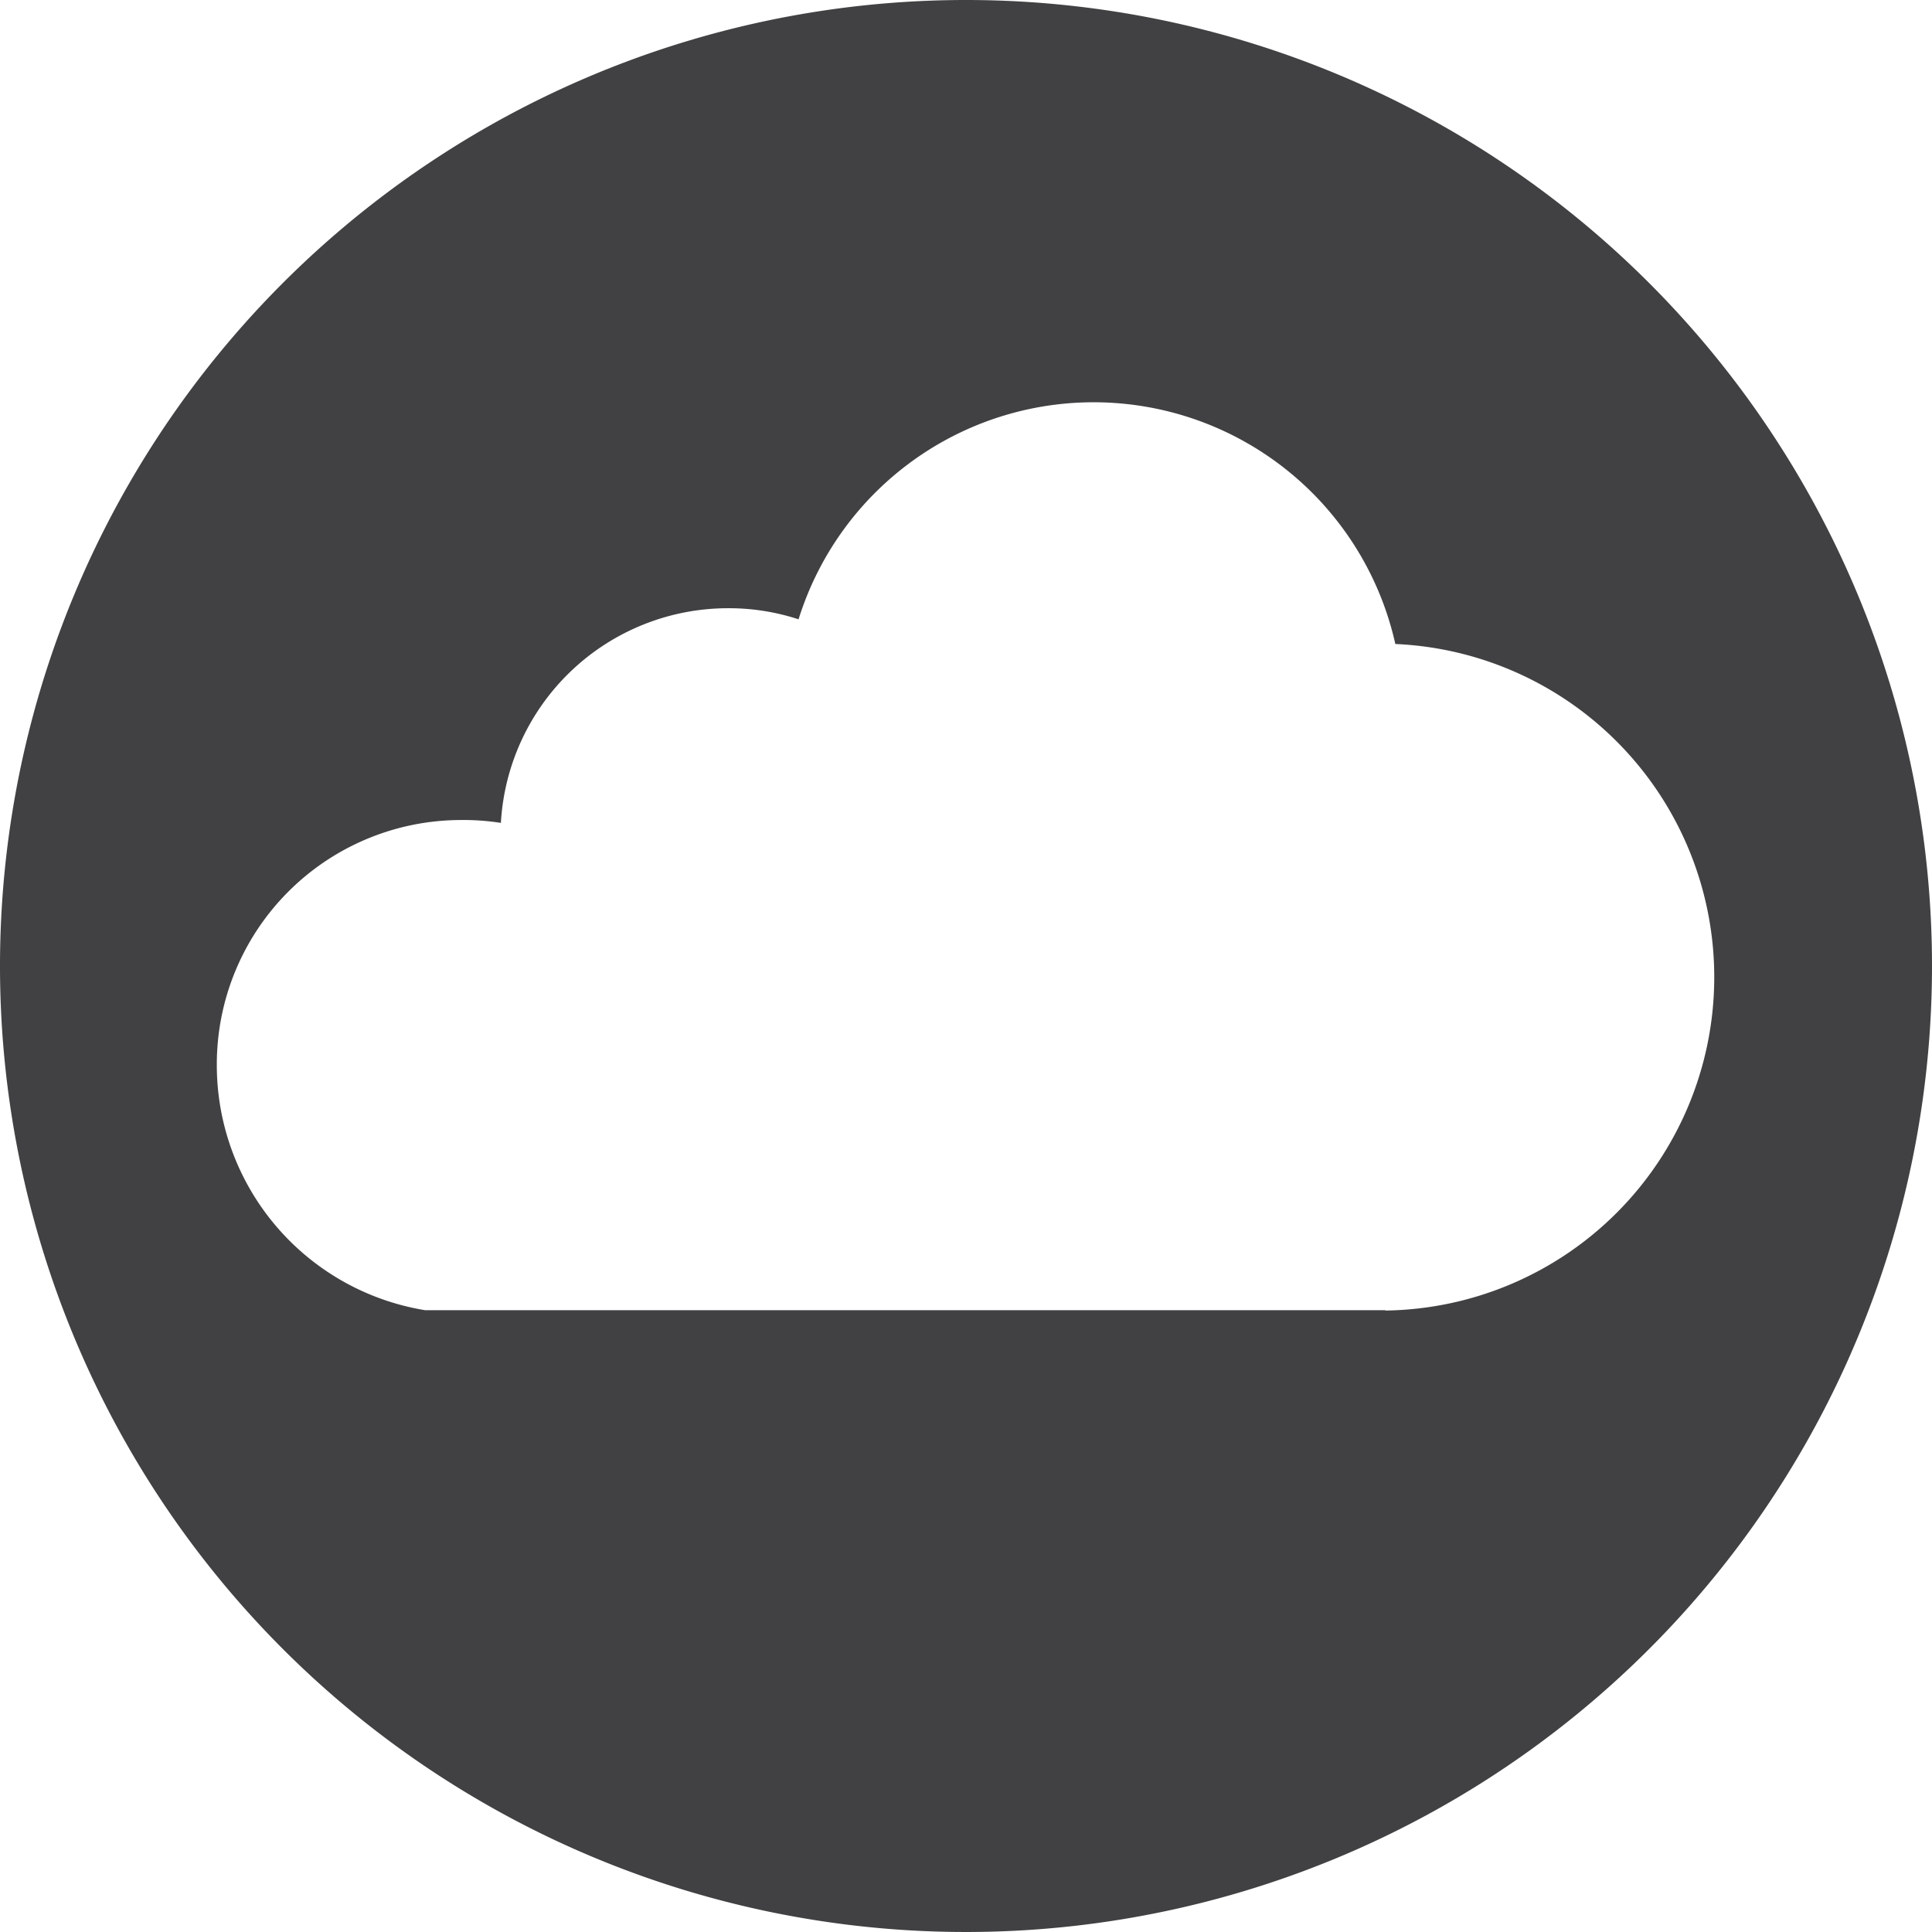 <svg id="Layer_1" data-name="Layer 1" xmlns="http://www.w3.org/2000/svg" viewBox="0 0 54 54"><defs><style>.cls-1{fill:#414042;}</style></defs><title>Cloud</title><path class="cls-1" d="M27,0A27,27,0,1,0,54,27,27,27,0,0,0,27,0ZM38.7,36.62H11.88a6.94,6.94,0,0,1-5.82-6.85,6.83,6.83,0,0,1,6.8-6.85A6.74,6.74,0,0,1,14,23a6.36,6.36,0,0,1,6.32-6,6.25,6.25,0,0,1,2,.31A8.64,8.64,0,0,1,39,18a9.32,9.32,0,0,1-.26,18.63Z"/></svg>